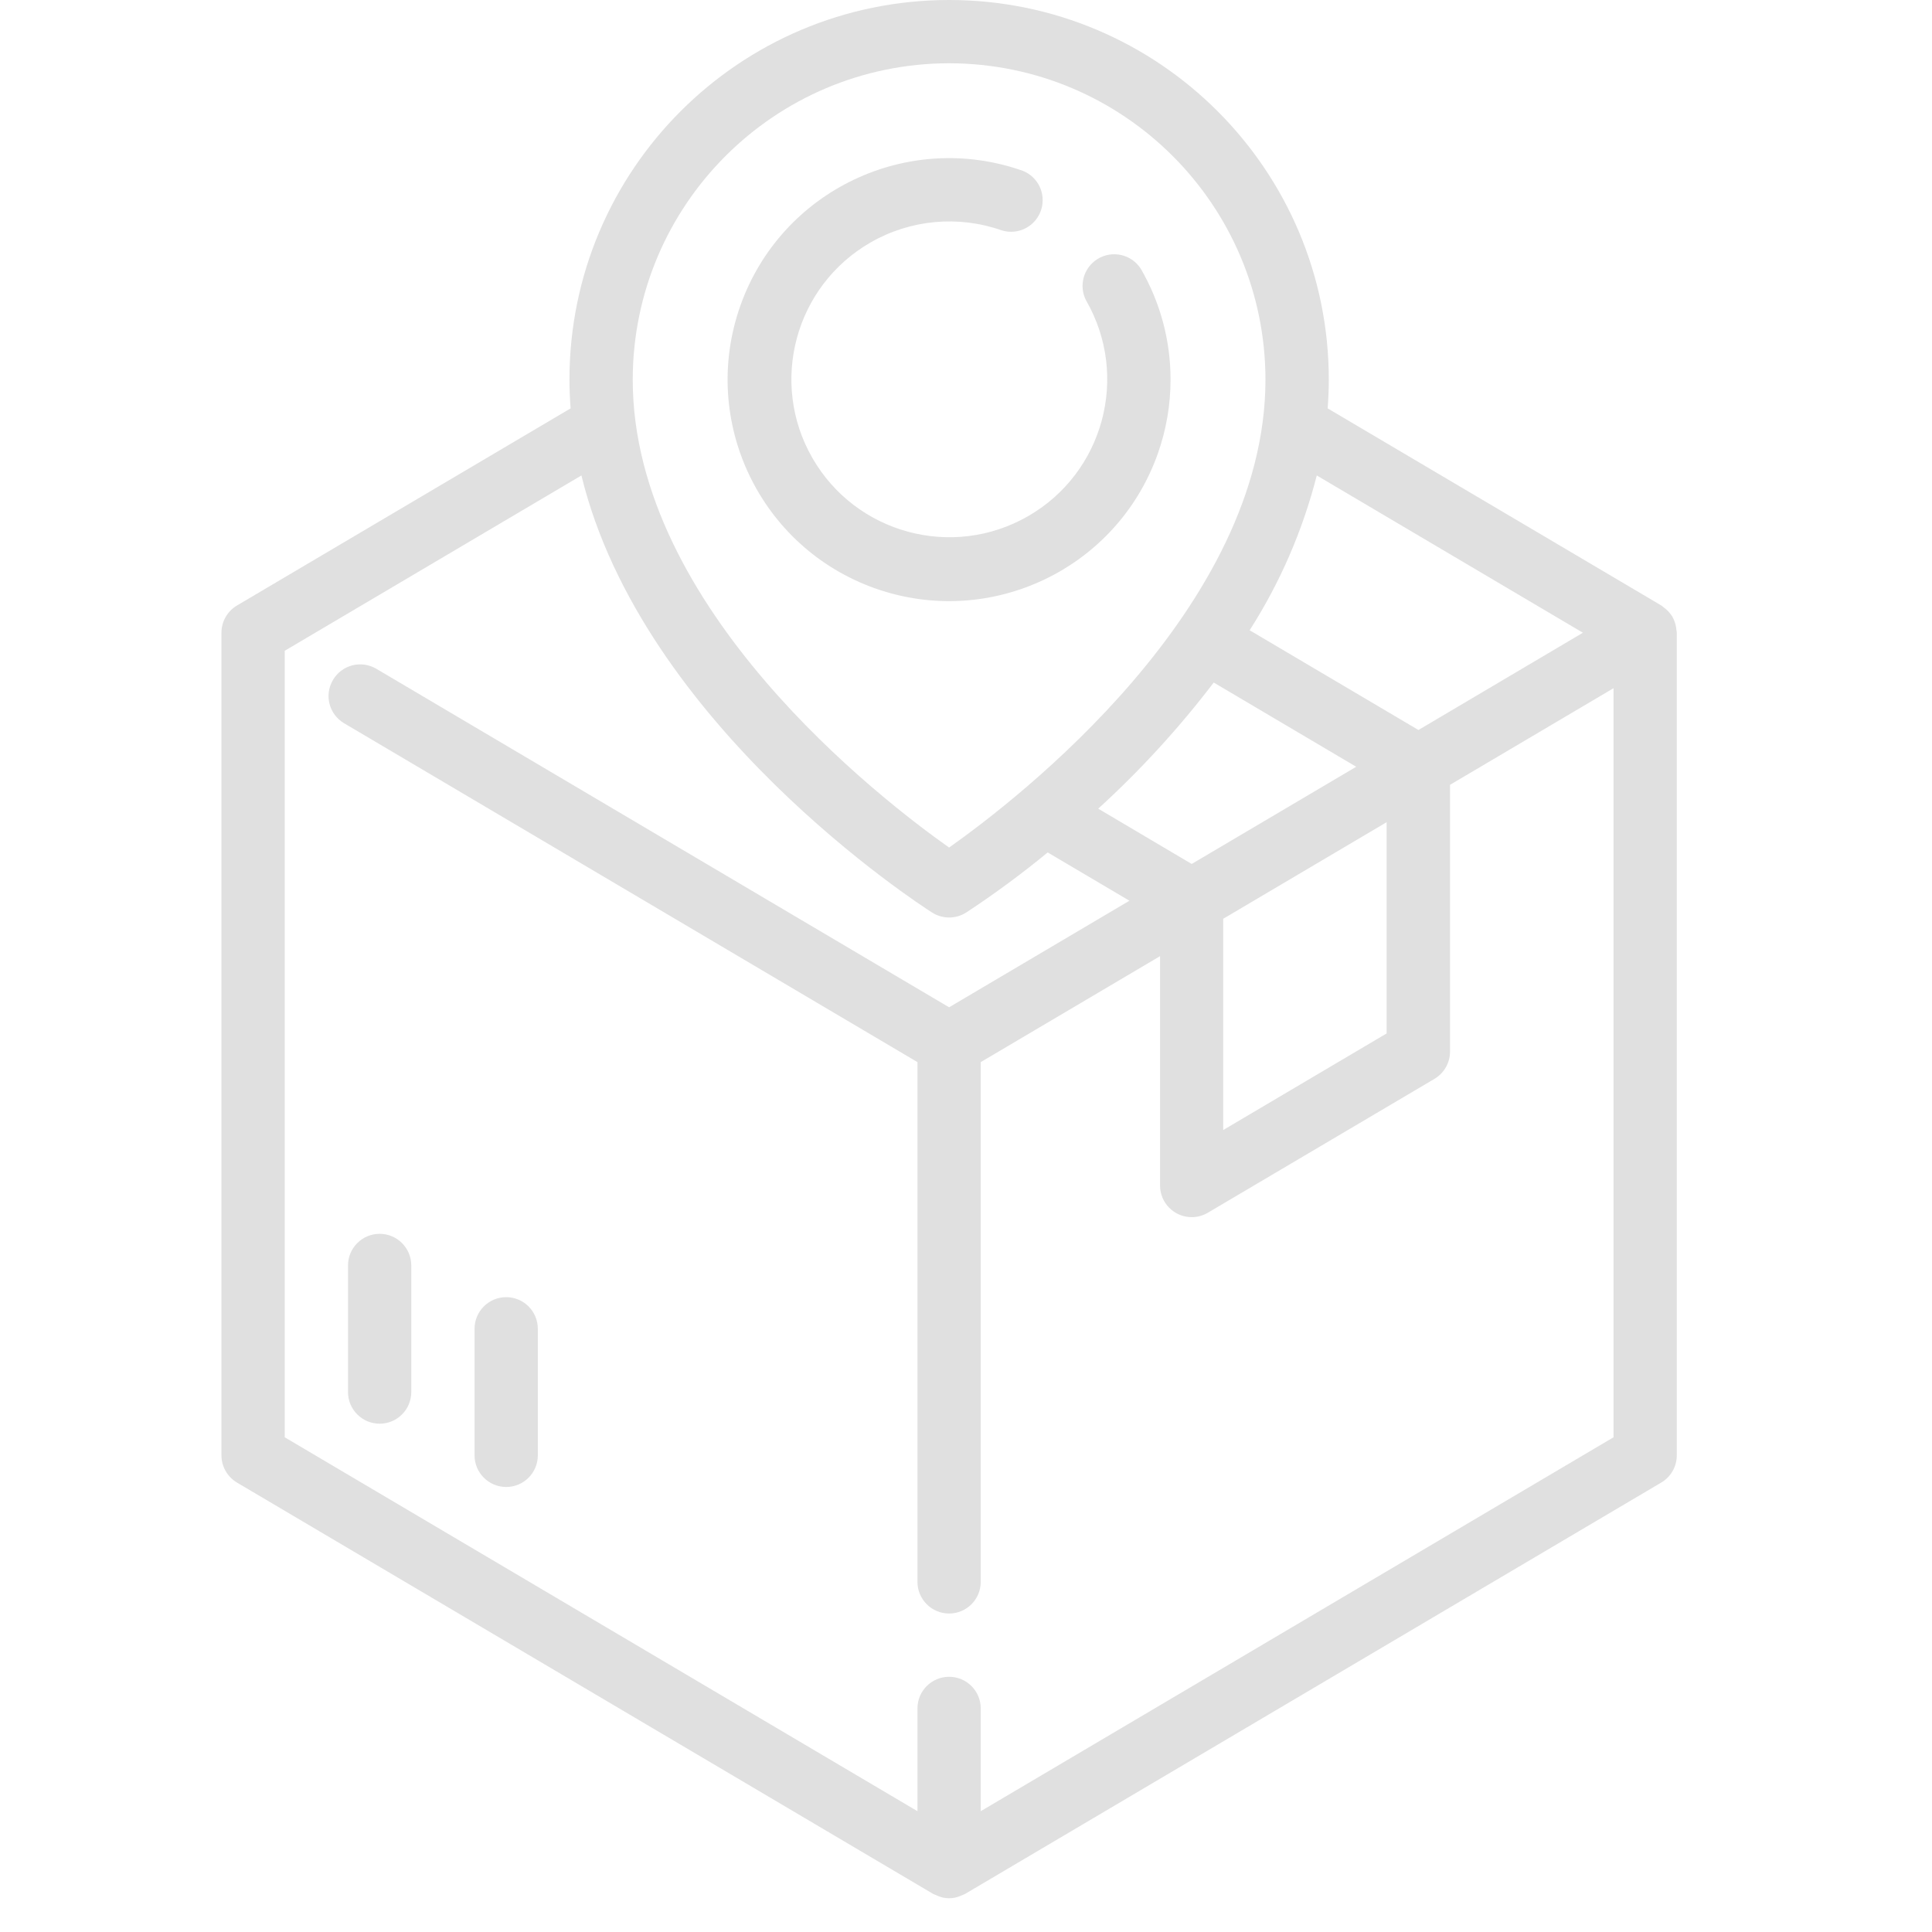 <svg width="32" height="32" viewBox="0 0 32 32" fill="none" xmlns="http://www.w3.org/2000/svg">
<g clip-path="url(#clip0)">
<path d="M6.288 20.436C5.999 20.436 5.764 20.671 5.764 20.96V23.057C5.764 23.346 5.999 23.581 6.288 23.581C6.578 23.581 6.812 23.346 6.812 23.057V20.96C6.812 20.671 6.578 20.436 6.288 20.436Z" fill="#E0E0E0"/>
<path d="M8.384 21.485C8.095 21.485 7.86 21.72 7.86 22.009V24.105C7.86 24.394 8.095 24.629 8.384 24.629C8.674 24.629 8.908 24.394 8.908 24.105V22.009C8.908 21.72 8.674 21.485 8.384 21.485Z" fill="#E0E0E0"/>
<path d="M18.897 4.454C18.742 4.21 18.418 4.138 18.174 4.293C17.944 4.439 17.864 4.737 17.99 4.978C18.711 6.23 18.28 7.829 17.029 8.549C15.777 9.27 14.178 8.839 13.457 7.588C12.736 6.336 13.167 4.737 14.419 4.016C15.08 3.636 15.874 3.563 16.593 3.816C16.87 3.901 17.163 3.745 17.247 3.468C17.326 3.208 17.195 2.932 16.943 2.83C15.034 2.154 12.938 3.155 12.262 5.065C11.587 6.975 12.587 9.07 14.497 9.746C16.407 10.421 18.503 9.421 19.178 7.511C19.317 7.118 19.388 6.705 19.388 6.288C19.389 5.644 19.219 5.012 18.897 4.454Z" fill="#E0E0E0"/>
<path d="M27.767 10.435C27.766 10.419 27.763 10.404 27.761 10.389C27.751 10.328 27.731 10.271 27.701 10.217V10.214C27.701 10.21 27.695 10.208 27.693 10.204C27.662 10.156 27.624 10.113 27.579 10.078C27.568 10.068 27.557 10.059 27.545 10.051C27.535 10.044 27.527 10.035 27.517 10.029L21.99 6.764C22.002 6.607 22.009 6.45 22.009 6.288C22.009 2.815 19.193 0 15.72 0C12.248 0 9.432 2.815 9.432 6.288C9.432 6.445 9.439 6.607 9.451 6.764L3.925 10.029C3.766 10.123 3.668 10.295 3.668 10.48V24.105C3.668 24.29 3.766 24.462 3.925 24.556L15.454 31.368C15.467 31.375 15.482 31.381 15.496 31.386C15.51 31.393 15.525 31.399 15.54 31.405C15.655 31.453 15.785 31.453 15.901 31.405C15.916 31.399 15.931 31.393 15.945 31.386C15.959 31.38 15.973 31.376 15.987 31.368L27.515 24.556C27.675 24.462 27.773 24.29 27.773 24.105V10.48C27.773 10.465 27.768 10.45 27.767 10.435ZM26.218 10.48L23.494 12.091L20.698 10.439C21.203 9.649 21.578 8.784 21.81 7.875L26.218 10.48ZM20.26 15.218L22.967 13.618V17.117L20.26 18.717V15.218ZM19.738 14.31L18.19 13.394C18.889 12.757 19.529 12.058 20.103 11.305L22.463 12.7L19.738 14.31ZM15.72 1.048C18.613 1.051 20.957 3.395 20.96 6.288C20.96 10.078 16.846 13.243 15.72 14.038C14.594 13.243 10.48 10.078 10.48 6.288C10.483 3.395 12.828 1.051 15.72 1.048ZM26.725 23.806L16.244 29.999V28.297C16.244 28.007 16.01 27.773 15.72 27.773C15.431 27.773 15.196 28.007 15.196 28.297V29.999L4.716 23.806V10.779L9.63 7.875C10.639 12.011 15.221 14.976 15.439 15.115C15.611 15.224 15.83 15.224 16.002 15.115C16.47 14.807 16.921 14.475 17.353 14.119L18.707 14.919L15.72 16.684L6.233 11.077C5.983 10.93 5.662 11.012 5.515 11.262C5.367 11.511 5.45 11.832 5.699 11.979L15.196 17.592V26.201C15.196 26.49 15.431 26.725 15.72 26.725C16.01 26.725 16.244 26.49 16.244 26.201V17.592L19.214 15.837V19.635C19.214 19.925 19.448 20.159 19.738 20.16C19.832 20.16 19.924 20.134 20.005 20.087L23.76 17.869C23.919 17.774 24.017 17.603 24.017 17.417V12.999L26.725 11.399V23.806Z" fill="#E0E0E0"/>
</g>
<defs>
<clipPath id="clip0">
<rect width="31.441" height="31.441" fill="white"/>
</clipPath>
</defs>
</svg>
